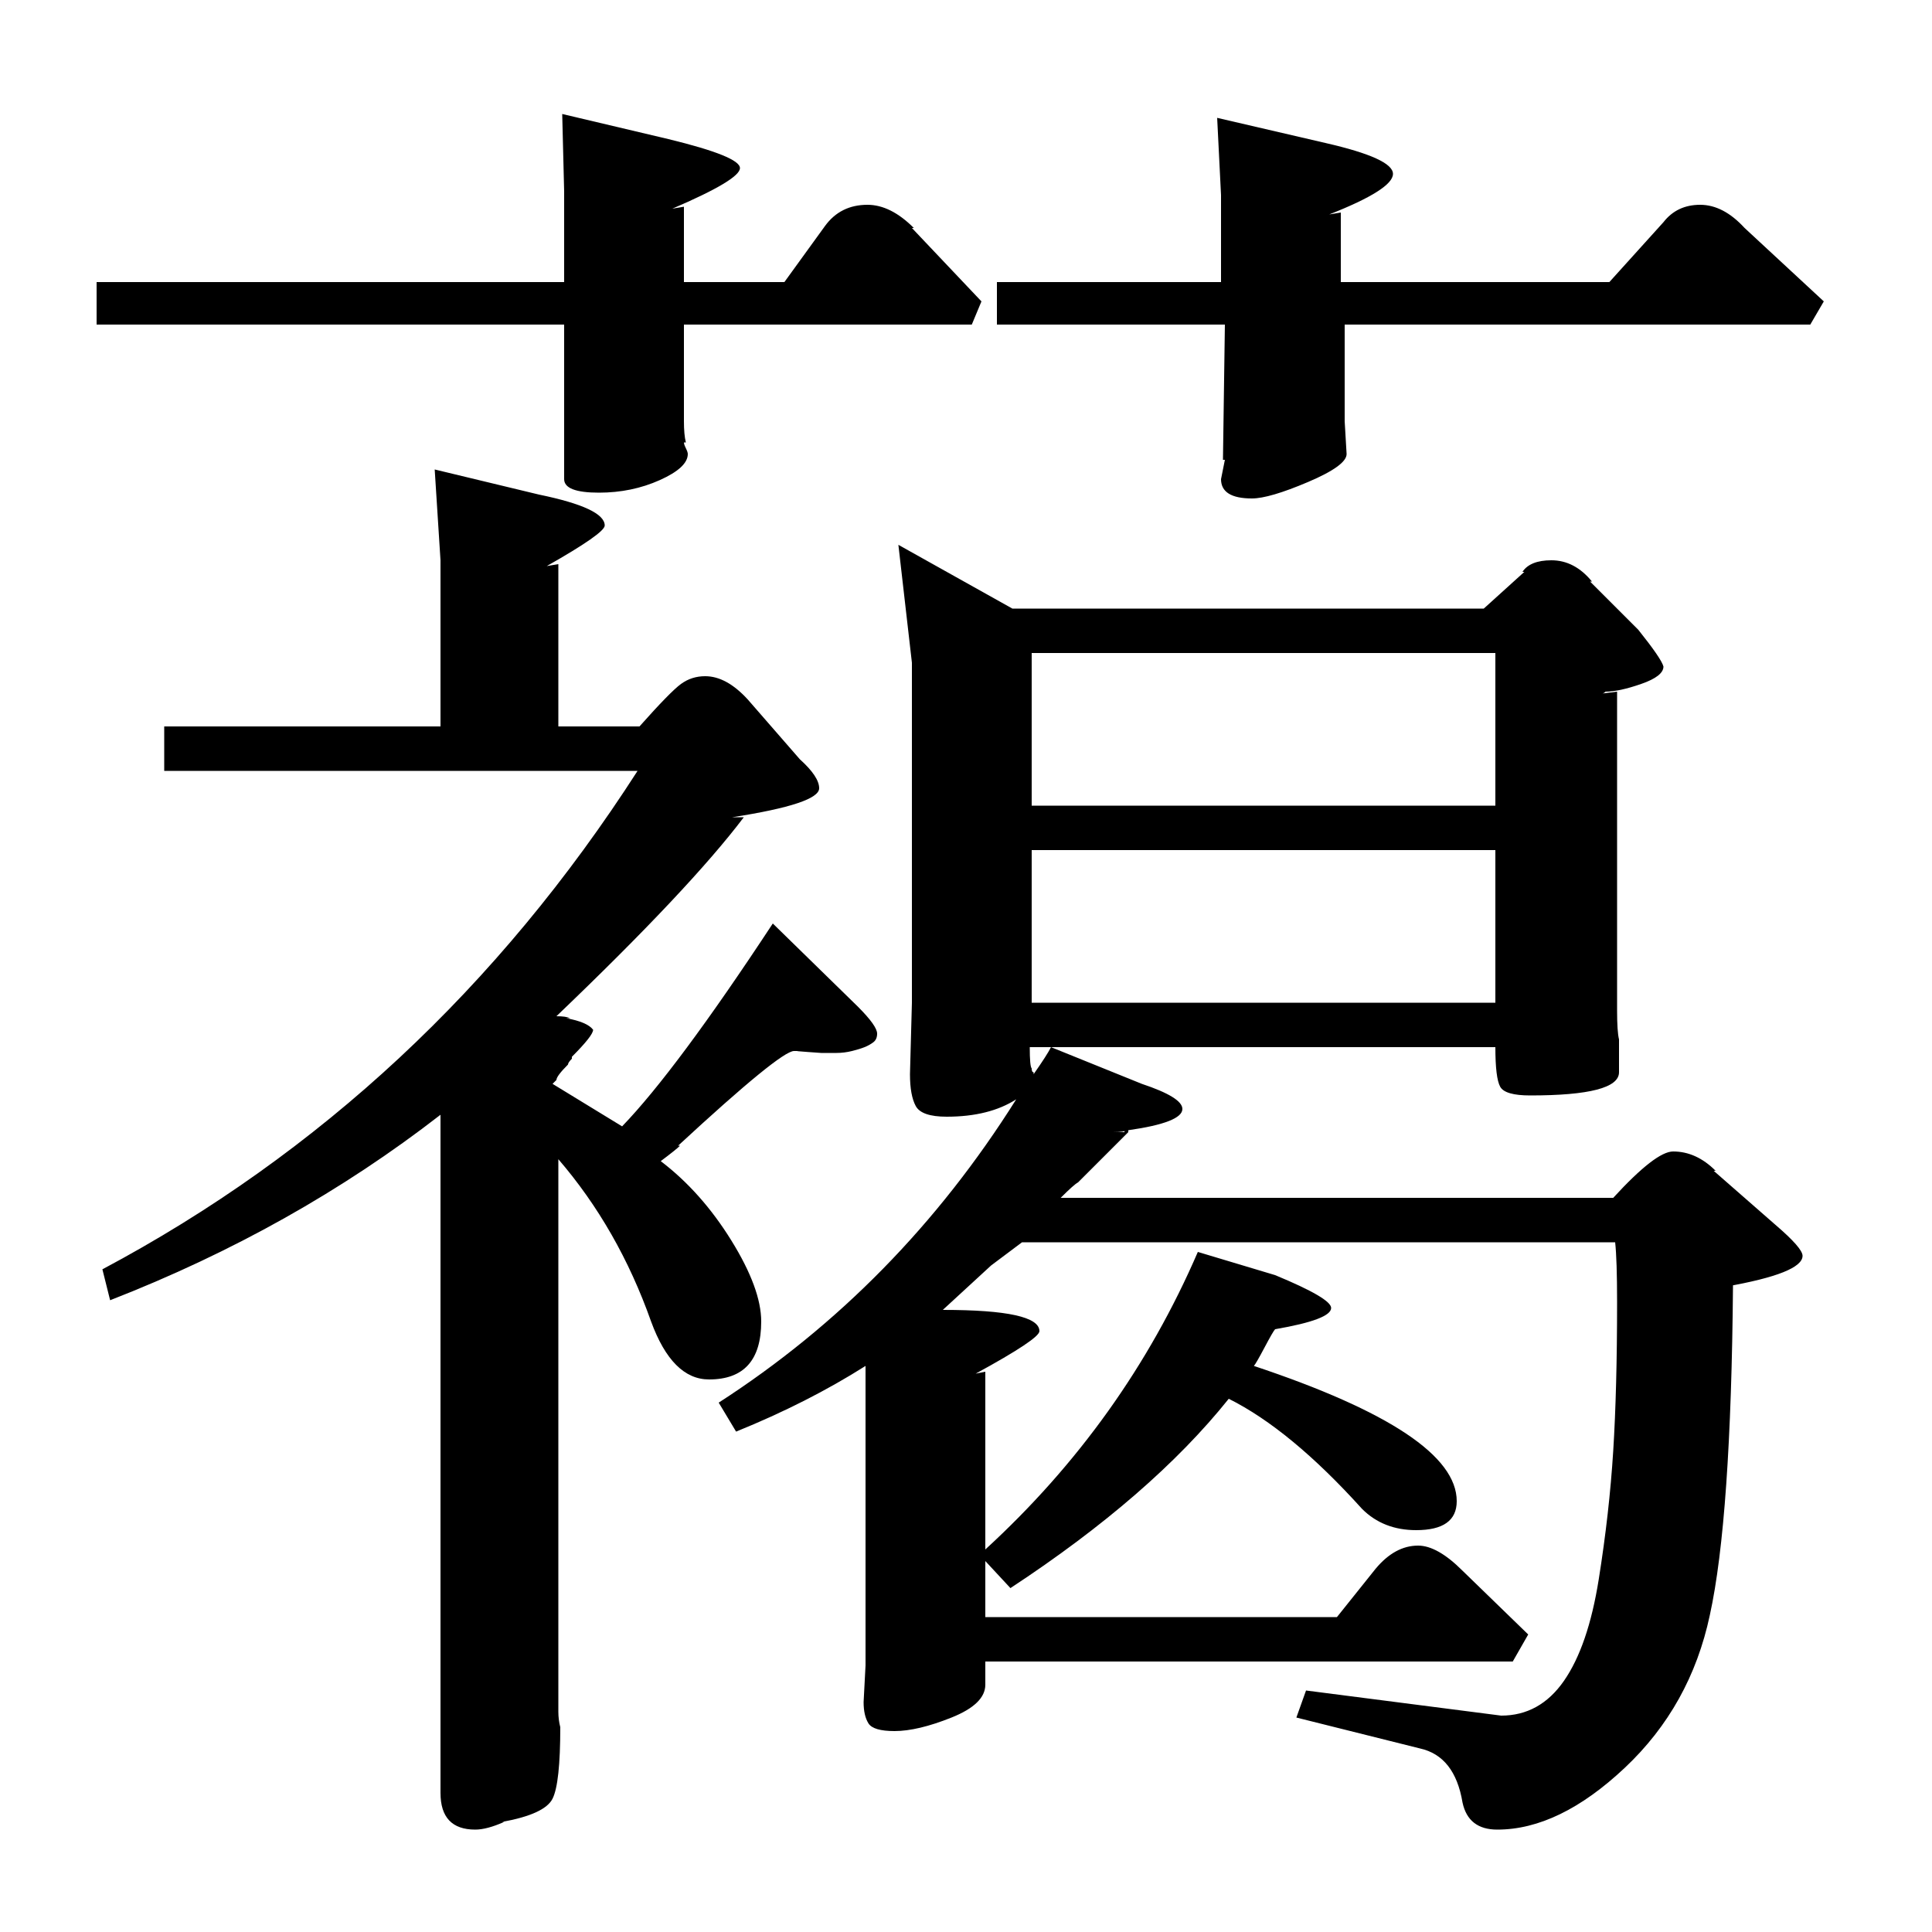 <?xml version="1.0" standalone="no"?>
<!DOCTYPE svg PUBLIC "-//W3C//DTD SVG 1.1//EN" "http://www.w3.org/Graphics/SVG/1.1/DTD/svg11.dtd" >
<svg xmlns="http://www.w3.org/2000/svg" xmlns:xlink="http://www.w3.org/1999/xlink" version="1.1" viewBox="0 -140 1000 1000">
  <g transform="matrix(1 0 0 -1 0 860)">
   <path fill="currentColor"
d="M620 352l40 -12q29 -12 29 -17q0 -6 -29 -11q-1 -1 -5.5 -9.5t-5.5 -9.5q105 -35 105 -70q0 -15 -21 -15q-17 0 -28 11q-37 41 -69 57q-40 -50 -113 -98l-13 14v-29h182l20 25q10 12 22 12q10 0 23 -13l34 -33l-8 -14h-273v-12q0 -10 -17.5 -17t-29.5 -7q-11 0 -13.5 4
t-2.5 11l1 19v155q-30 -19 -67 -34l-9 15q93 60 154 157q-14 -9 -36 -9q-13 0 -16 5.5t-3 16.5l1 37v176l-7 61l59 -33h244l21 19h-1q4 6 15 6q12 0 21 -11h-1l25 -25q12 -15 13 -19q0 -5 -11.5 -9t-18.5 -4q-1 -1 -2 -1l8 1v-165q0 -11 1 -15v-17q0 -12 -46 -12
q-13 0 -15.5 4.5t-2.5 20.5h-230l47 -19q21 -7 21 -13q0 -7 -28 -11v-1l-26 -26q-2 -1 -9 -8h286q22 24 31 24q12 0 22 -10h-1l32 -28q14 -12 14 -16q0 -9 -40 -16l4 1q-1 -121 -12 -171q-10 -47 -44 -79t-66 -32q-15 0 -18 14q-4 24 -22 28l-64 16l5 14l101 -13
q20 0 32.5 18t18 52.5t7.5 66.5t2 77q0 22 -1 31h-307l-16 -12l-25 -23q50 0 50 -11q0 -4 -33 -22l5 1v-92q72 66 110 154zM85 624h143v86l-3 47l54 -13q34 -7 34 -16q0 -4 -30 -21l6 1v-84h42q16 18 21.5 22t12.5 4q11 0 22 -12l27 -31q10 -9 10 -15q0 -8 -45 -15h6
q-28 -37 -97 -103q5 0 7 -1h-2q11 -2 14 -6q0 -3 -11 -14v-1q-2 -2 -2 -3q-6 -6 -6 -8l-2 -2l36 -22q28 29 78 105l44 -43q10 -10 10 -14q0 -3 -2 -4.5t-4.5 -2.5t-6.5 -2t-8 -1h-8t-7 0.5t-5 0.5h-2q-7 0 -60 -49h1q-2 -2 -10 -8q21 -16 36.5 -41t15.5 -42q0 -30 -27 -30
q-19 0 -30 30q-17 48 -48 84v-286q0 -4 1 -8q0 -29 -4 -37t-26 -12h1q-9 -4 -15 -4q-18 0 -18 19v351q-76 -59 -171 -96l-4 16q169 90 277 258h-245v23zM50 832v22h242v47l-1 40l55 -13q37 -9 37 -15t-35 -21l6 1v-39h52l21 29q8 11 22 11q12 0 24 -12h-1l36 -38l-5 -12
h-149v-50q0 -7 1 -11h-1q0 -1 1 -3t1 -3q0 -7 -14.5 -13.5t-31.5 -6.5q-18 0 -18 7v80h-242zM516 832v22h116v45l-2 40l56 -13q35 -8 35 -16t-33 -21l6 1v-36h139l28 31q7 9 19 9t23 -12l41 -38l-7 -12h-241v-50l1 -17q0 -6 -20 -14.5t-29 -8.5q-16 0 -16 10l2 10h-1l1 70
h-118zM534 560v-79h240v79h-240zM534 662v-79h240v79h-240zM535 445v-1q7 10 9 14h-11q0 -10 1 -11q0 -2 1 -2zM576 414h6q0 1 1 1q-1 -1 -7 -1zM888 334h5h-5z" />
  </g>

</svg>
